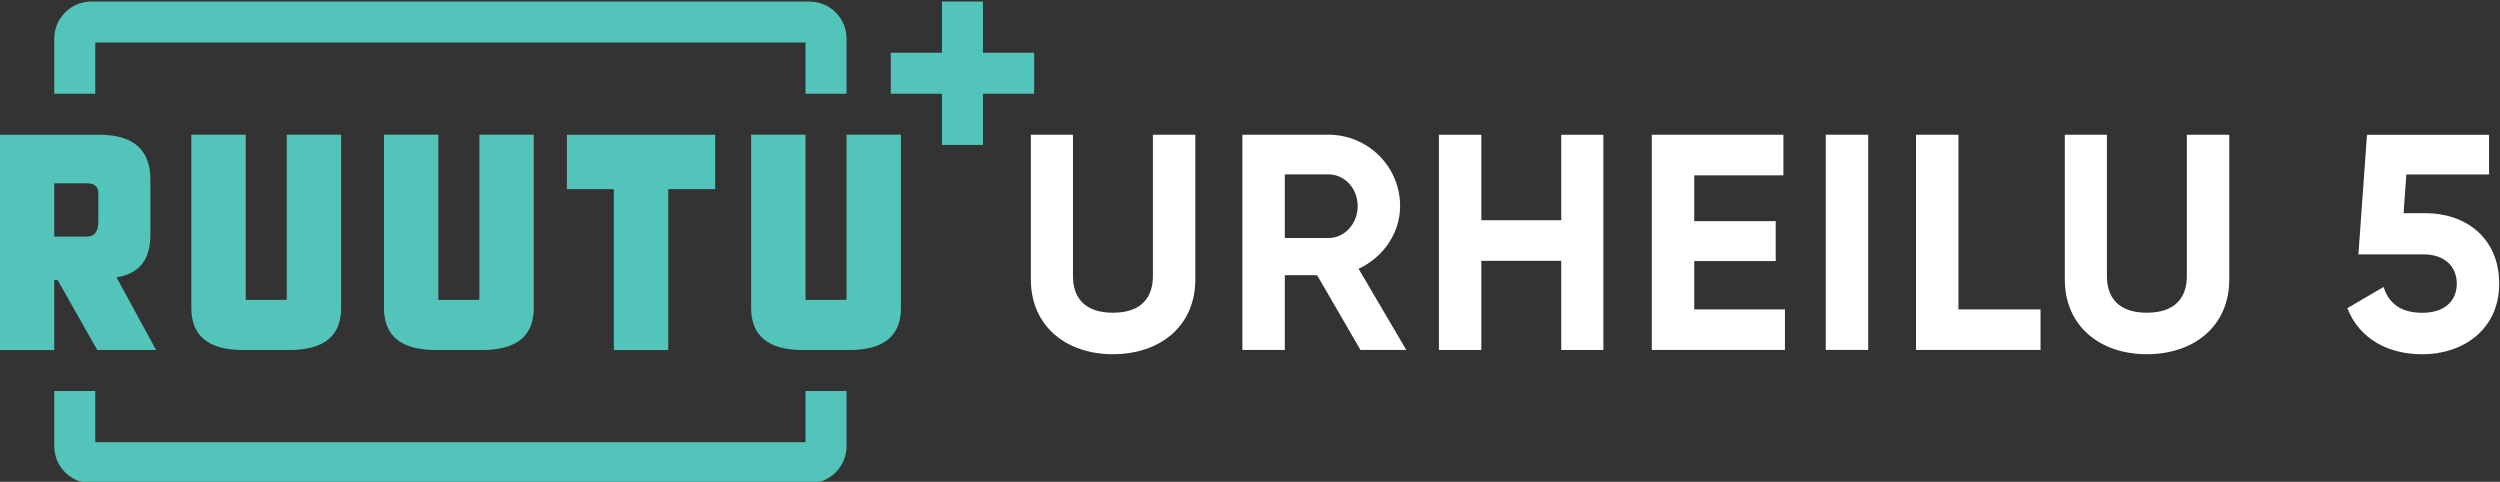 <?xml version="1.0" encoding="UTF-8"?>
<!-- Created with Inkscape (http://www.inkscape.org/) -->
<svg id="svg2" width="411.88" height="79.383" version="1.1" viewBox="0 0 411.88 79.383" xml:space="preserve" xmlns="http://www.w3.org/2000/svg" xmlns:cc="http://creativecommons.org/ns#" xmlns:dc="http://purl.org/dc/elements/1.1/" xmlns:rdf="http://www.w3.org/1999/02/22-rdf-syntax-ns#"><rect x="0" y="0" width="411.88" height="79.383" fill="#333333" stroke="none"/><g id="g10" transform="matrix(1.333 0 0 -1.333 -115.96 1049.8)"><g id="g1900"><g id="g84" transform="translate(191.62 739.22)"><path id="path86" d="m0 0h-5.068v-6.326h-87.787v6.326h-5.068v-6.813c0-2.53 2.05-4.581 4.58-4.581h88.762c2.53 0 4.581 2.051 4.581 4.581z" fill="#52c4b9"/></g><g id="g88" transform="translate(191.62 775.96)"><path id="path90" d="m0 0h-5.068v6.326h-87.787v-6.326h-5.068v6.813c0 2.53 2.05 4.581 4.58 4.581h88.762c2.53 0 4.581-2.051 4.581-4.581z" fill="#52c4b9"/></g><g id="g92" transform="translate(162.86 764.17)"><path id="path94" d="m0 0v-19.889h6.724v19.889h5.802v6.724h-18.328v-6.724z" fill="#52c4b9"/></g><g id="g96" transform="translate(191.62 770.9)"><path id="path98" d="m0 0v-20.414h-5.068v20.414h-6.724v-21.408c0-3.47 2.128-5.205 6.384-5.205h5.748c4.256 0 6.384 1.735 6.384 5.205v21.408z" fill="#52c4b9"/></g><g id="g100" transform="translate(146.24 770.9)"><path id="path102" d="m0 0v-20.414h-5.068v20.414h-6.724v-21.408c0-3.47 2.128-5.205 6.384-5.205h5.748c4.256 0 6.384 1.735 6.384 5.205v21.408z" fill="#52c4b9"/></g><g id="g104" transform="translate(122.43 770.9)"><path id="path106" d="m0 0v-20.414h-5.068v20.414h-6.724v-21.408c0-3.47 2.128-5.205 6.384-5.205h5.748c4.256 0 6.384 1.735 6.384 5.205v21.408z" fill="#52c4b9"/></g><g id="g108" transform="translate(105.58 758.58)"><path id="path110" d="m0 0v6.756c0 3.683-2.081 5.536-6.242 5.559h-12.366v-26.614h6.724v8.643h0.423l4.893-8.637h7.269l-4.894 8.991c2.864 0.433 4.193 2.2 4.193 5.302m-6.436 1.693c0.025-1.311-0.45-1.967-1.426-1.967h-4.022v6.585h4.022c0.976 0 1.451-0.422 1.426-1.265z" fill="#52c4b9"/></g><g id="g112" transform="translate(214.81 781.03)"><path id="path114" d="m0 0h-6.33v6.33h-5.068v-6.33h-6.331v-5.068h6.331v-6.33h5.068v6.33h6.33z" fill="#52c4b9"/></g></g><g id="g1917"><g id="g116" transform="translate(214.4 753)"><path id="path118" d="m0 0v17.896h5.205v-17.478c0-2.583 1.368-4.522 4.94-4.522 3.571 0 4.939 1.939 4.939 4.522v17.478h5.243v-17.896c0-5.737-4.331-9.232-10.182-9.232-5.813 0-10.145 3.495-10.145 9.232" fill="#fff"/></g><g id="g120" transform="translate(245.79 758.13)"><path id="path122" d="m0 0h5.395c1.976 0 3.609 1.747 3.609 3.951 0 2.203-1.633 3.913-3.609 3.913h-5.395zm3.989-4.598h-3.989v-9.232h-5.243v26.596h10.638c4.901 0 8.853-3.952 8.853-8.815 0-3.344-2.09-6.345-5.129-7.751l5.889-10.03h-5.661z" fill="#fff"/></g><g id="g124" transform="translate(285.16 770.89)"><path id="path126" d="m0 0v-26.596h-5.206v11.019h-9.878v-11.019h-5.243v26.596h5.243v-10.563h9.878v10.563z" fill="#fff"/></g><g id="g128" transform="translate(307.6 749.31)"><path id="path130" d="m0 0v-5.015h-16.452v26.596h16.262v-5.015h-11.018v-5.662h10.068v-4.938h-10.068v-5.966z" fill="#fff"/></g><path id="path132" d="m317.89 744.3h-5.243v26.596h5.243z" fill="#fff"/><g id="g134" transform="translate(339.19 749.31)"><path id="path136" d="m0 0v-5.015h-15.388v26.596h5.243v-21.581z" fill="#fff"/></g><g id="g138" transform="translate(342.19 753)"><path id="path140" d="m0 0v17.896h5.205v-17.478c0-2.583 1.368-4.522 4.94-4.522 3.571 0 4.939 1.939 4.939 4.522v17.478h5.243v-17.896c0-5.737-4.331-9.232-10.182-9.232-5.813 0-10.145 3.495-10.145 9.232" fill="#fff"/></g><g id="g142" transform="translate(395.88 752.5)"><path id="path144" d="m0 0c0-5.699-4.483-8.739-9.499-8.739-4.141 0-7.751 1.824-9.271 5.699l4.484 2.622c0.646-2.052 2.128-3.192 4.787-3.192 2.736 0 4.256 1.444 4.256 3.61 0 2.127-1.52 3.609-4.104 3.609h-8.054l1.063 14.78h15.084v-4.902h-10.221l-0.341-4.787h2.735c4.863 0 9.081-3.002 9.081-8.7" fill="#fff"/></g></g></g></svg>
